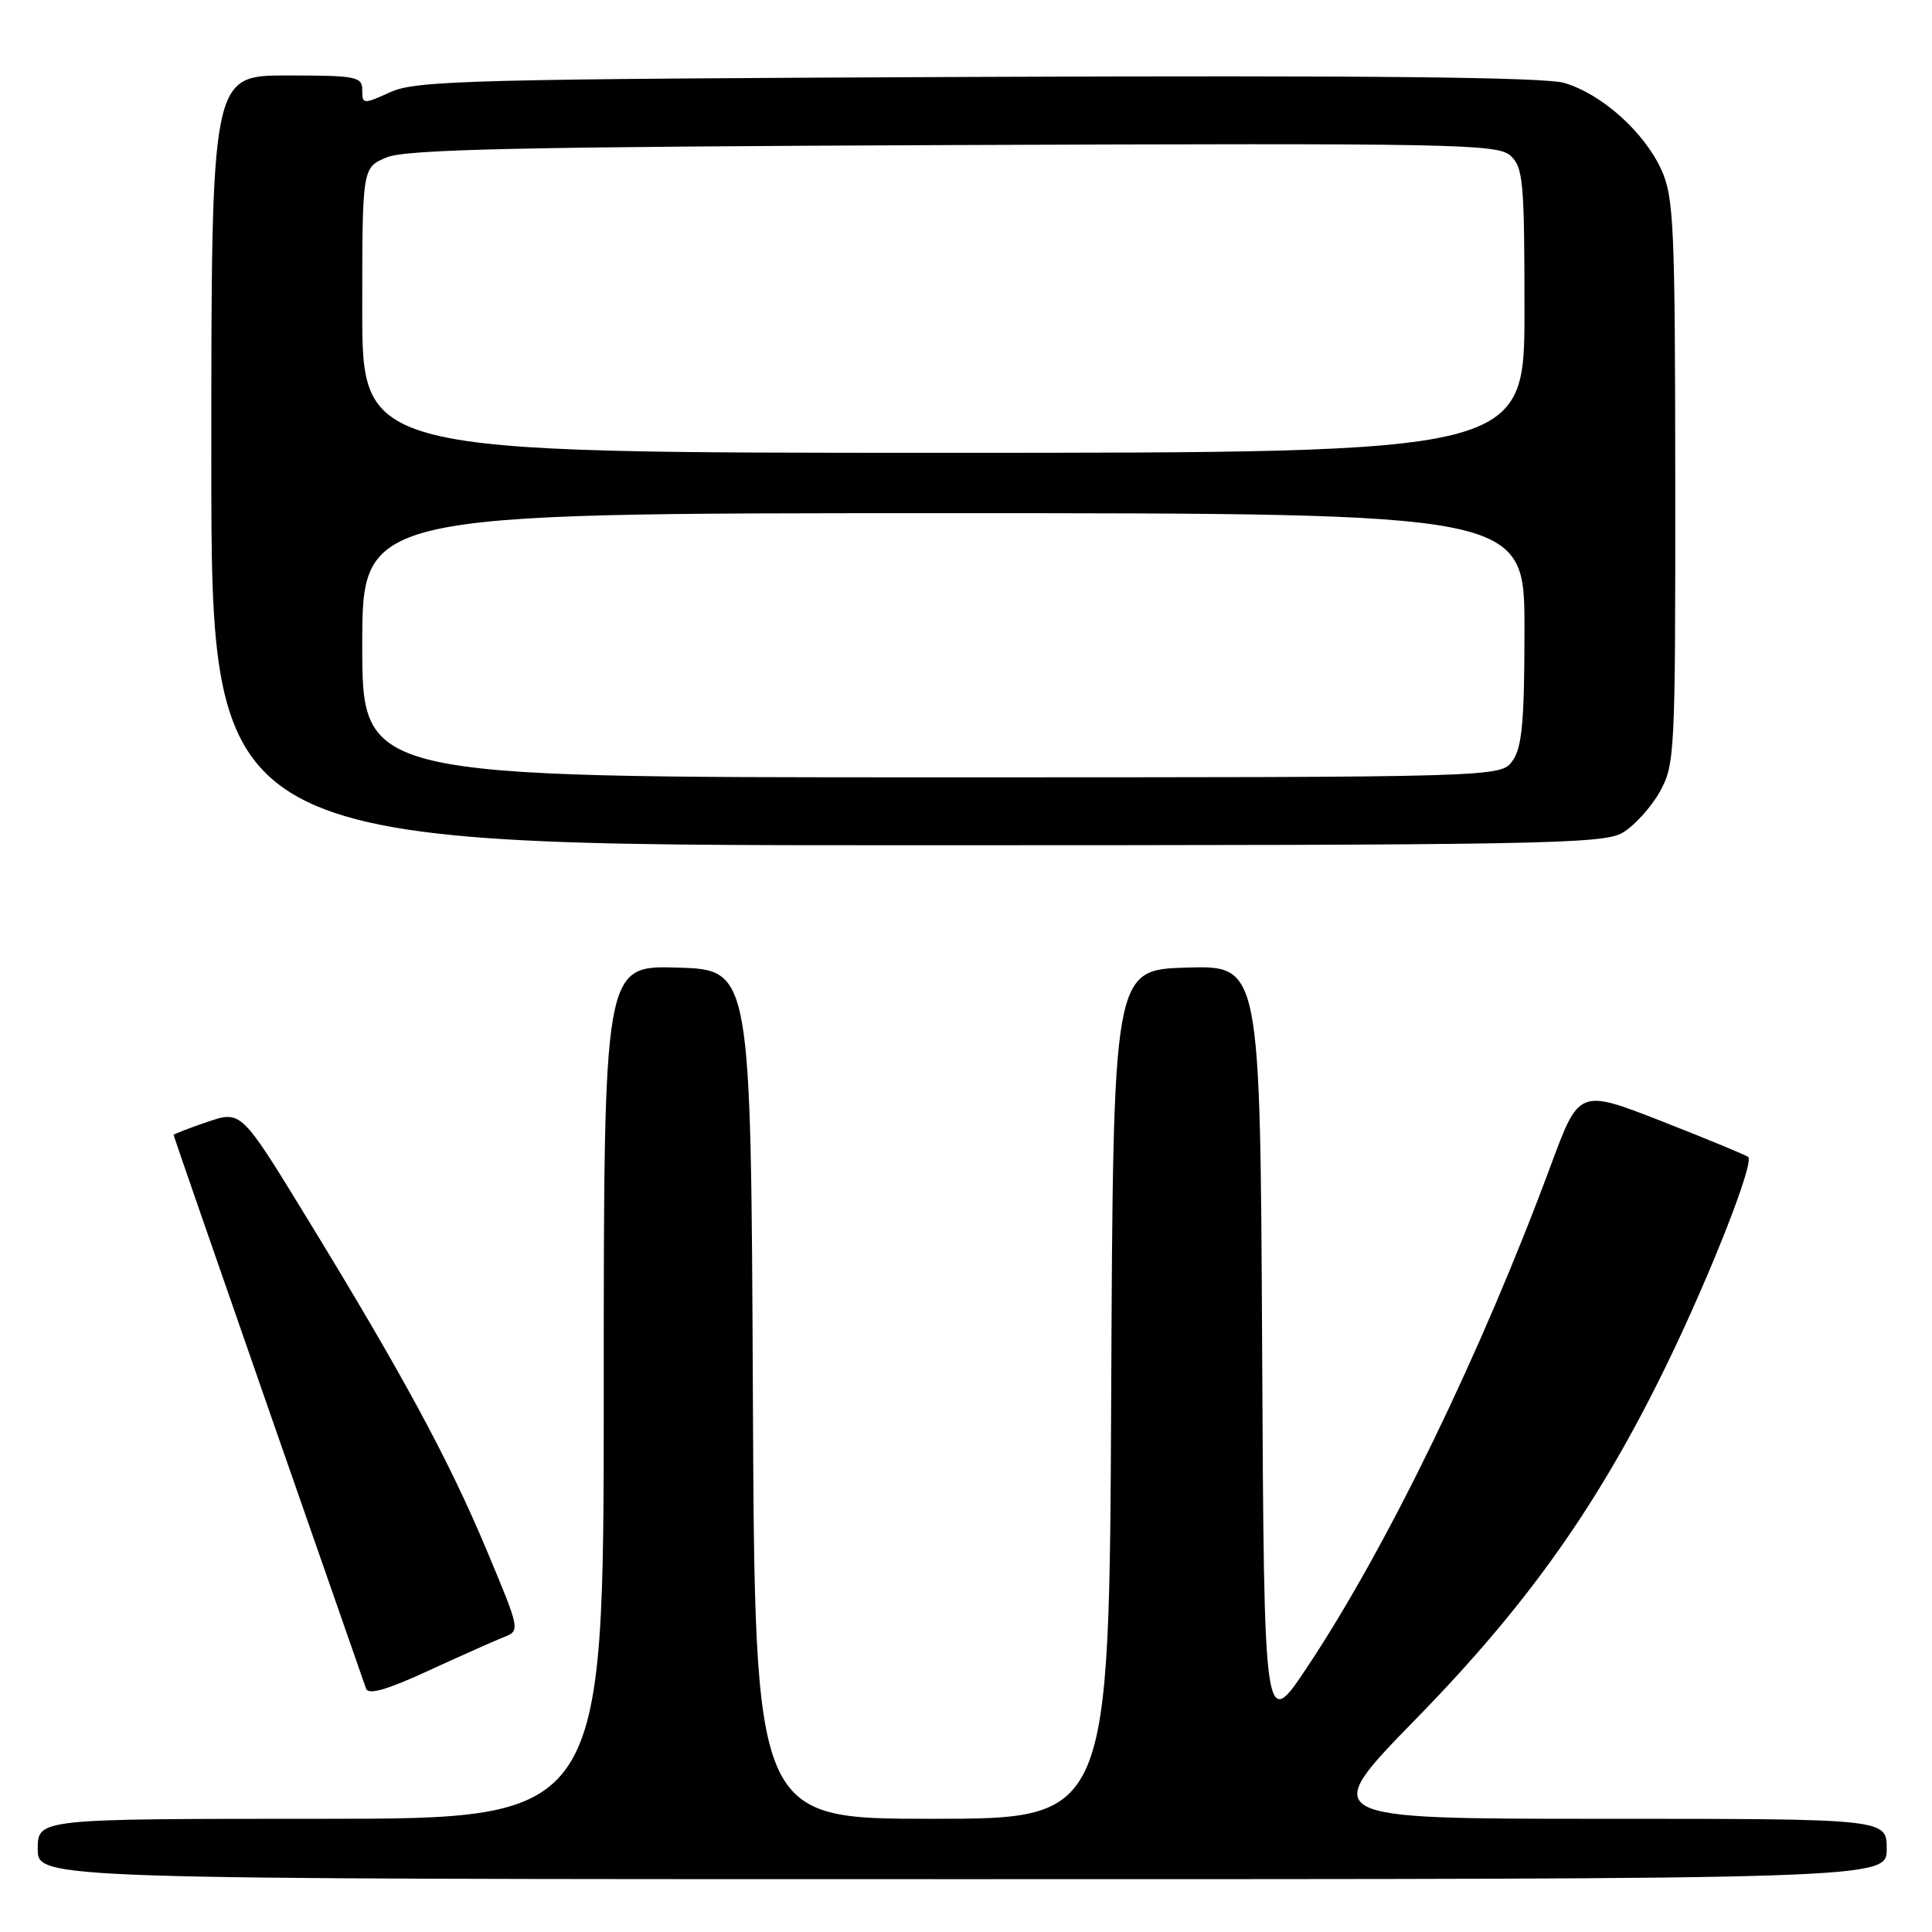 <?xml version="1.0" encoding="UTF-8" standalone="no"?>
<!DOCTYPE svg PUBLIC "-//W3C//DTD SVG 1.1//EN" "http://www.w3.org/Graphics/SVG/1.1/DTD/svg11.dtd" >
<svg xmlns="http://www.w3.org/2000/svg" xmlns:xlink="http://www.w3.org/1999/xlink" version="1.1" viewBox="0 0 256 256">
 <g >
 <path fill="currentColor"
d=" M 250.00 245.00 C 250.00 241.00 250.00 241.00 212.35 241.00 C 174.70 241.00 174.70 241.00 187.66 227.73 C 202.56 212.48 211.97 199.15 221.00 180.50 C 226.75 168.63 232.44 154.11 231.65 153.31 C 231.42 153.09 226.29 150.96 220.24 148.59 C 209.24 144.29 209.24 144.29 205.50 154.39 C 196.33 179.17 183.84 204.91 173.28 220.80 C 167.50 229.50 167.50 229.50 167.24 178.71 C 166.98 127.93 166.98 127.93 157.24 128.21 C 147.50 128.50 147.50 128.50 147.24 184.75 C 146.98 241.00 146.98 241.00 123.50 241.00 C 100.02 241.00 100.02 241.00 99.76 184.75 C 99.50 128.50 99.50 128.50 89.75 128.21 C 80.00 127.93 80.00 127.93 80.00 184.46 C 80.00 241.00 80.00 241.00 42.50 241.00 C 5.00 241.00 5.00 241.00 5.00 245.00 C 5.00 249.00 5.00 249.00 127.50 249.00 C 250.00 249.00 250.00 249.00 250.00 245.00 Z  M 66.73 216.94 C 68.95 216.07 68.95 216.07 64.45 205.32 C 59.43 193.35 53.33 182.08 40.56 161.21 C 31.95 147.14 31.95 147.14 27.47 148.66 C 25.01 149.50 23.00 150.28 23.00 150.39 C 23.00 150.50 28.64 166.77 35.53 186.55 C 42.43 206.32 48.26 223.06 48.50 223.74 C 48.80 224.62 51.23 223.93 56.72 221.40 C 61.00 219.43 65.50 217.43 66.73 216.94 Z  M 215.00 110.34 C 216.55 109.43 218.75 107.00 219.91 104.95 C 221.93 101.35 222.00 99.96 221.98 63.86 C 221.96 29.89 221.79 26.14 220.14 22.49 C 217.86 17.49 212.21 12.43 207.27 10.99 C 204.63 10.22 181.27 9.98 129.50 10.19 C 62.42 10.47 55.15 10.66 51.75 12.20 C 48.12 13.84 48.00 13.84 48.00 11.95 C 48.00 10.15 47.25 10.00 38.00 10.00 C 28.00 10.00 28.00 10.00 28.00 61.00 C 28.00 112.00 28.00 112.00 120.10 112.00 C 204.11 112.00 212.44 111.85 215.00 110.34 Z  M 48.00 85.50 C 48.00 68.00 48.00 68.00 125.00 68.00 C 202.00 68.00 202.00 68.00 202.00 83.28 C 202.00 95.49 201.69 99.00 200.44 100.78 C 198.89 103.00 198.89 103.00 123.44 103.00 C 48.00 103.00 48.00 103.00 48.00 85.50 Z  M 48.00 41.10 C 48.00 22.20 48.00 22.20 51.25 20.85 C 53.85 19.78 68.97 19.45 126.39 19.22 C 192.66 18.96 198.42 19.07 200.14 20.62 C 201.83 22.16 202.00 24.04 202.00 41.15 C 202.00 60.00 202.00 60.00 125.00 60.00 C 48.00 60.00 48.00 60.00 48.00 41.10 Z "/>
</g>
</svg>
